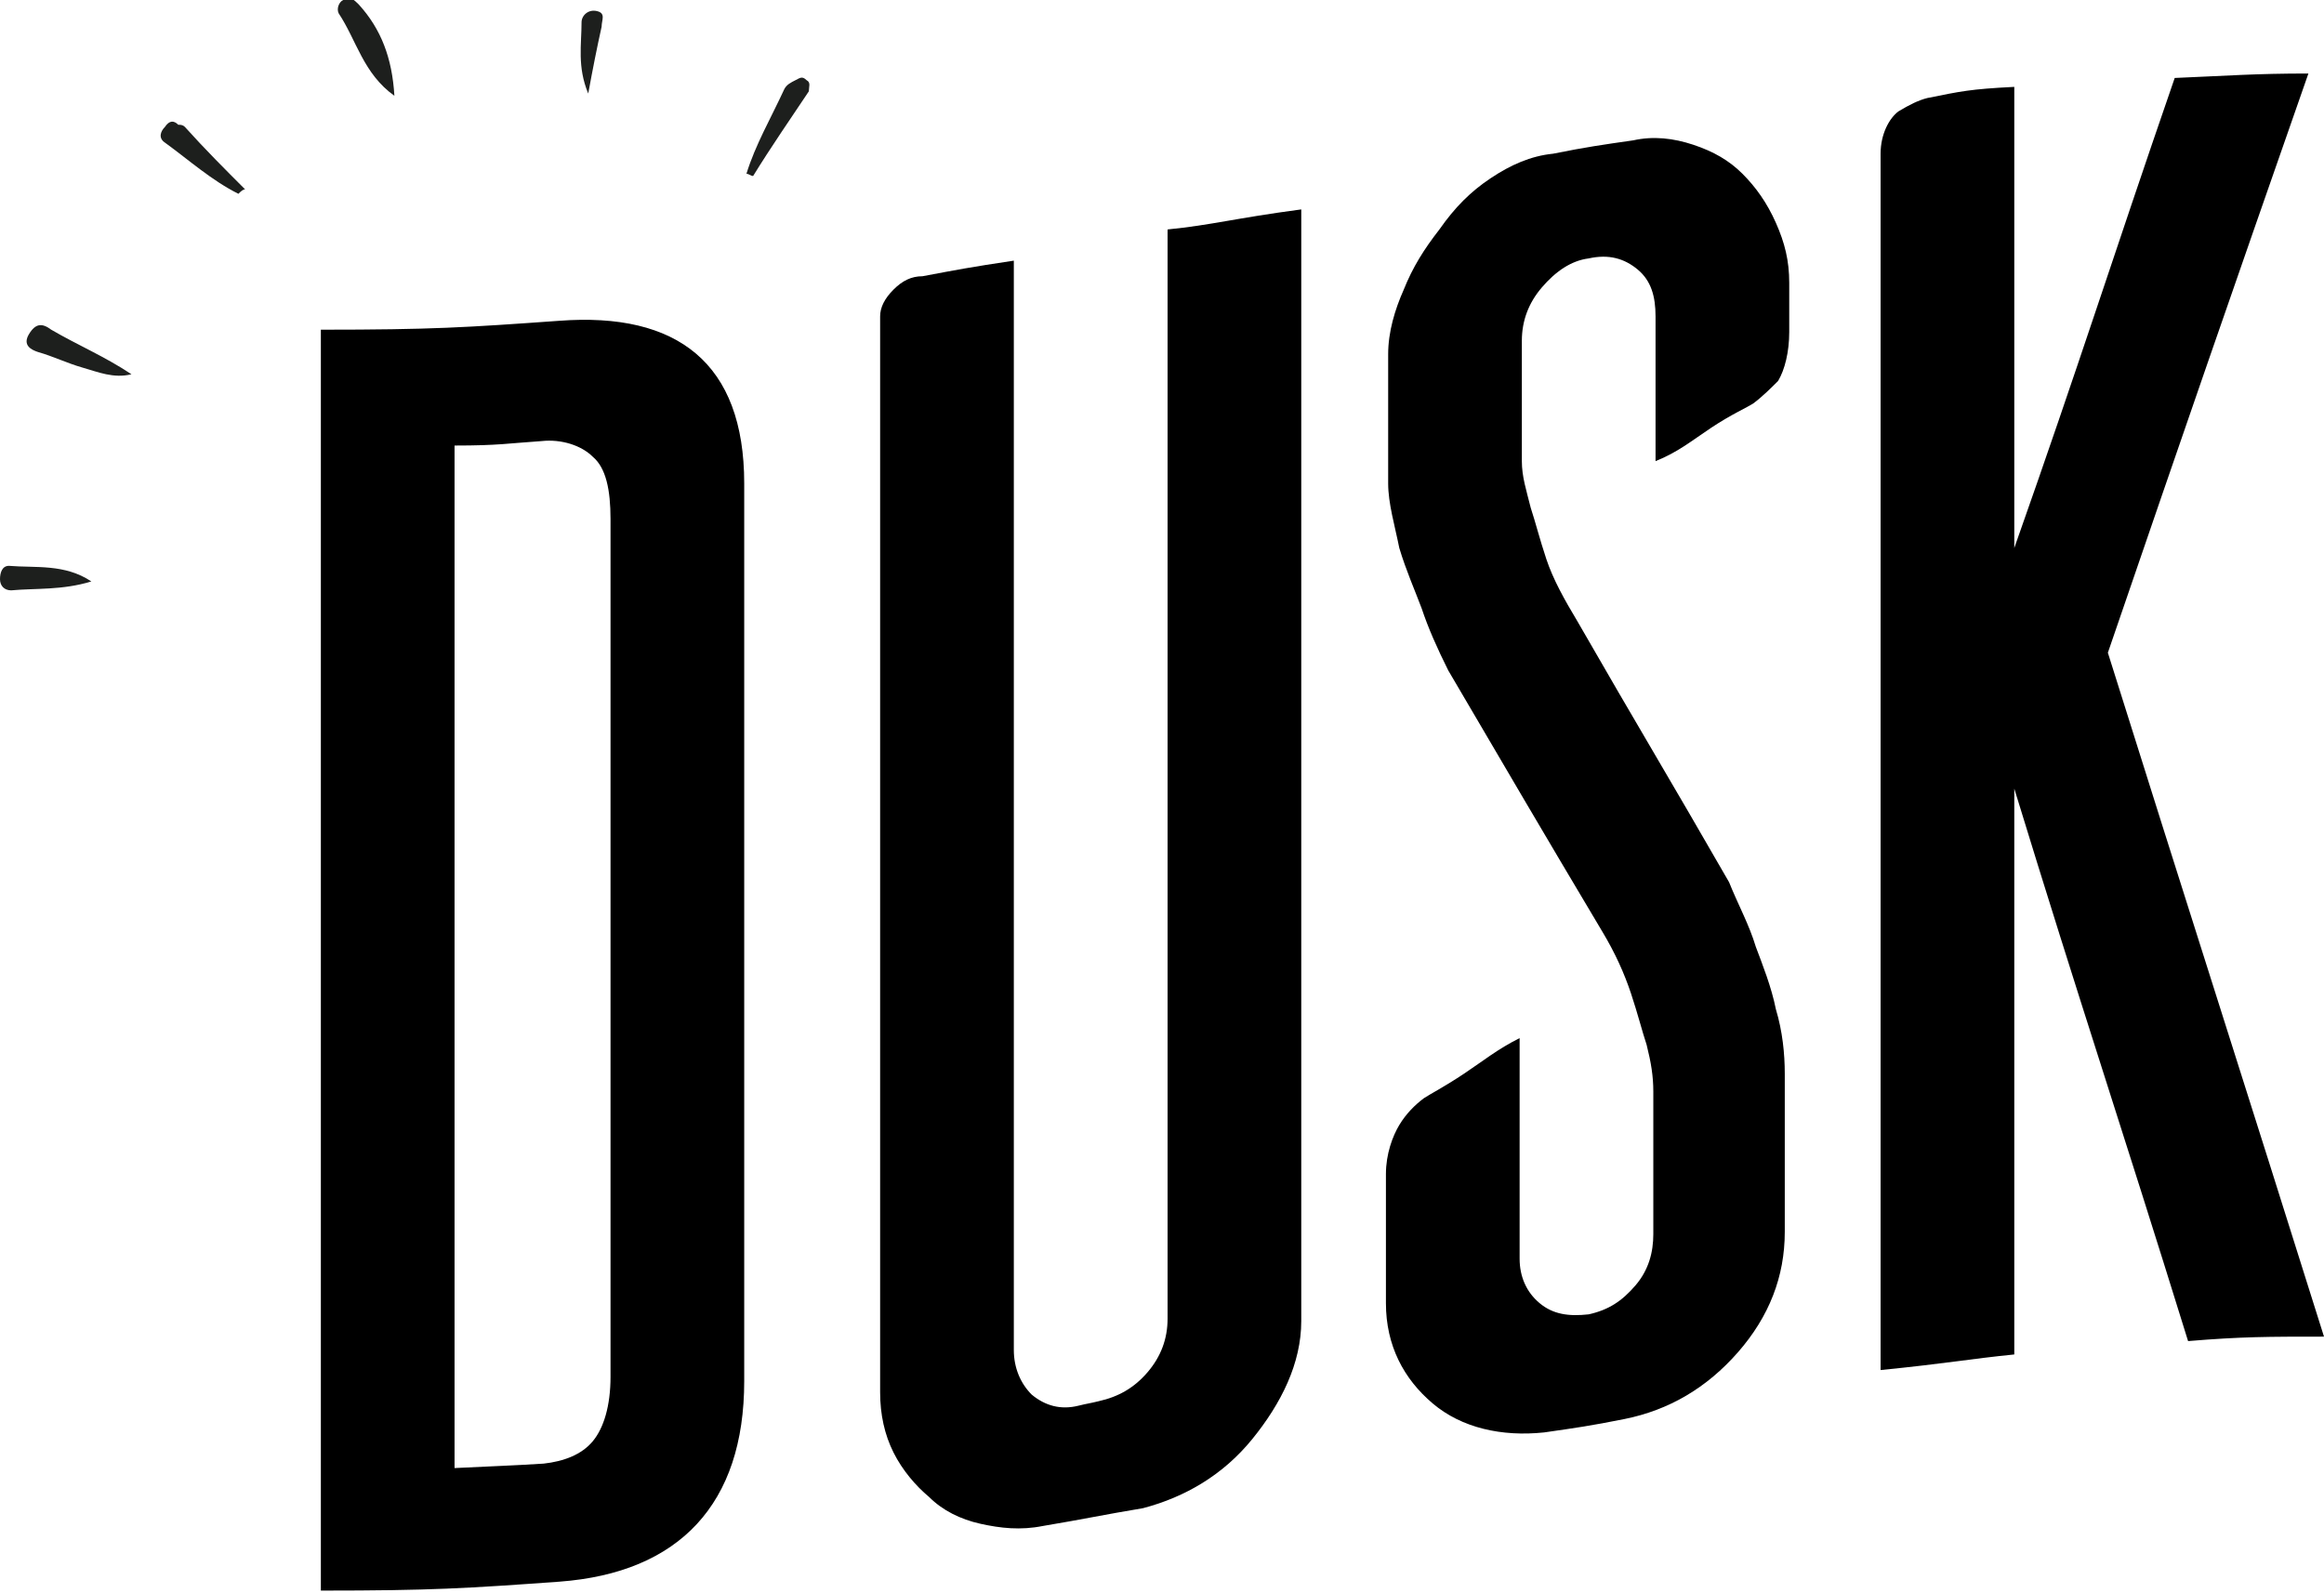 <?xml version="1.0" encoding="utf-8"?>
<!-- Generator: Adobe Illustrator 18.1.1, SVG Export Plug-In . SVG Version: 6.00 Build 0)  -->
<svg version="1.1" id="Layer_1" xmlns="http://www.w3.org/2000/svg" xmlns:xlink="http://www.w3.org/1999/xlink" x="0px" y="0px"
	 viewBox="0 0 104.3 71.5" enable-background="new 0 0 104.3 71.5" xml:space="preserve">
<g>
	<g>
		<path d="M33.4,21.7c0,13.4,0,26.9,0,40.3c0,5.5-2.9,8.6-8.3,9c-4.2,0.3-5.7,0.4-10.7,0.4c0-18.9,0-37.8,0-56.6
			c5,0,6.5-0.1,10.7-0.4C30.4,14,33.4,16.3,33.4,21.7z M27.4,23.3c0-1.3-0.2-2.3-0.8-2.8c-0.5-0.5-1.4-0.8-2.3-0.7
			c-1.5,0.1-1.9,0.2-3.9,0.2c0,15.3,0,30.6,0,45.9c2-0.1,2.4-0.1,4-0.2c0.9-0.1,1.7-0.4,2.2-1c0.5-0.6,0.8-1.6,0.8-2.9
			C27.4,49,27.4,36.1,27.4,23.3z"/>
		<path d="M58.4,9.4c0,16.6,0,33.3,0,49.9c0,1.9-0.9,3.7-2.2,5.3c-1.3,1.6-3,2.6-4.9,3.1c-1.8,0.3-2.7,0.5-4.5,0.8
			c-1,0.2-1.9,0.1-2.8-0.1c-0.9-0.2-1.7-0.6-2.3-1.2c-0.6-0.5-1.2-1.2-1.6-2c-0.4-0.8-0.6-1.7-0.6-2.7c0-16.1,0-32.2,0-48.3
			c0-0.4,0.2-0.8,0.6-1.2c0.4-0.4,0.8-0.6,1.3-0.6c1.6-0.3,2.1-0.4,4.1-0.7c0,16.3,0,32.6,0,48.9c0,0.8,0.3,1.5,0.8,2
			c0.6,0.5,1.3,0.7,2.1,0.5c0.4-0.1,0.5-0.1,0.9-0.2c0.9-0.2,1.6-0.6,2.2-1.3c0.6-0.7,0.9-1.5,0.9-2.4c0-16.3,0-32.6,0-48.9
			C54.4,10.1,55.4,9.8,58.4,9.4z"/>
		<path d="M78.7,18.1c-0.3,0.2-1,0.5-1.9,1.1c-0.9,0.6-1.5,1.1-2.5,1.5c0-2.6,0-3.9,0-6.5c0-0.9-0.2-1.6-0.8-2.1
			c-0.6-0.5-1.3-0.7-2.2-0.5c-0.8,0.1-1.5,0.6-2.1,1.3c-0.6,0.7-0.9,1.5-0.9,2.4c0,2.2,0,3.2,0,5.4c0,0.7,0.2,1.3,0.4,2.1
			c0.2,0.6,0.4,1.4,0.7,2.3c0.3,0.9,0.8,1.8,1.4,2.8c2.7,4.7,4.1,7,6.8,11.7c0.4,1,0.9,1.9,1.2,2.9c0.3,0.8,0.7,1.8,0.9,2.8
			c0.3,1,0.4,2,0.4,2.9c0,2.8,0,4.3,0,7.1c0,2-0.7,3.8-2.1,5.4c-1.4,1.6-3.1,2.6-5.1,3c-1.5,0.3-2.2,0.4-3.6,0.6
			c-1.9,0.2-3.7-0.2-5-1.3c-1.3-1.1-2.1-2.6-2.1-4.5c0-2.3,0-3.5,0-5.8c0-0.9,0.3-1.7,0.6-2.2c0.3-0.5,0.7-0.9,1.1-1.2
			c0.3-0.2,0.9-0.5,1.8-1.1c0.9-0.6,1.5-1.1,2.5-1.6c0,4,0,5.9,0,9.9c0,0.8,0.3,1.5,0.9,2c0.6,0.5,1.3,0.6,2.2,0.5
			c0.9-0.2,1.5-0.6,2.1-1.3c0.6-0.7,0.8-1.5,0.8-2.3c0-2.6,0-3.8,0-6.4c0-0.7-0.1-1.3-0.3-2.1c-0.2-0.6-0.4-1.4-0.7-2.3
			c-0.3-0.9-0.7-1.8-1.3-2.8c-2.8-4.7-4.2-7.1-6.9-11.7c-0.5-1-0.9-1.9-1.2-2.8c-0.3-0.8-0.7-1.7-1-2.7c-0.2-1-0.5-2-0.5-2.9
			c0-2.3,0-3.5,0-5.8c0-1,0.3-2,0.7-2.9c0.4-1,0.9-1.8,1.6-2.7C65.3,9.3,66,8.6,66.9,8c0.9-0.6,1.8-1,2.8-1.1
			c1.5-0.3,2.2-0.4,3.6-0.6c0.9-0.2,1.8-0.1,2.7,0.2c0.9,0.3,1.6,0.7,2.2,1.3c0.6,0.6,1.1,1.3,1.5,2.2c0.4,0.9,0.6,1.7,0.6,2.7
			c0,0.9,0,1.3,0,2.2c0,0.9-0.2,1.7-0.5,2.2C79.5,17.4,79.1,17.8,78.7,18.1z"/>
		<path d="M104.3,60c-2.5,0-3.7,0-6.1,0.2c-3.1-10-4.8-15-7.8-24.8c0,10.2,0,15.2,0,25.4c-2,0.2-3,0.4-6,0.7c0-18.2,0-36.4,0-54.6
			c0-0.9,0.4-1.6,0.8-1.9c0.5-0.3,0.9-0.5,1.3-0.6C88,4.1,88.4,4,90.4,3.9c0,8.3,0,12.4,0,20.7c3-8.5,4.3-12.7,7.2-21.1
			c2.4-0.1,3.6-0.2,6-0.2c-3.6,10.3-5.4,15.5-9,26C97.8,39.5,101.1,49.8,104.3,60z"/>
	</g>
</g>
<g>
	<path fill="#1D1F1D" d="M17.7,4.3c-0.1-1.7-0.6-3-1.6-4.1c-0.2-0.2-0.4-0.4-0.7-0.2c-0.2,0.1-0.3,0.4-0.2,0.6
		C16,1.8,16.3,3.3,17.7,4.3z"/>
	<path fill="#1D1F1D" d="M2.3,14.8c-0.4-0.3-0.7-0.3-1,0.2c-0.3,0.5,0.1,0.7,0.4,0.8C2.4,16,3,16.3,3.7,16.5
		c0.7,0.2,1.4,0.5,2.2,0.3C4.7,16,3.5,15.5,2.3,14.8z"/>
	<path fill="#1D1F1D" d="M36.2,3.6c-0.2-0.2-0.3-0.1-0.5,0c-0.2,0.1-0.4,0.2-0.5,0.4c-0.6,1.3-1.3,2.5-1.7,3.8
		c0.1,0,0.2,0.1,0.3,0.1c0.8-1.3,1.7-2.6,2.5-3.8C36.3,3.9,36.4,3.7,36.2,3.6z"/>
	<path fill="#1D1F1D" d="M10.7,8.7c0.1-0.1,0.2-0.2,0.3-0.2c-0.9-0.9-1.8-1.8-2.7-2.8C8.2,5.6,8.1,5.6,8,5.6
		C7.8,5.4,7.6,5.4,7.4,5.7c-0.2,0.2-0.3,0.5,0,0.7C8.5,7.2,9.5,8.1,10.7,8.7z"/>
	<path fill="#1D1F1D" d="M0.4,25.4C0.1,25.4,0,25.7,0,26c0,0.3,0.2,0.5,0.5,0.5c1.1-0.1,2.3,0,3.6-0.4C2.9,25.3,1.6,25.5,0.4,25.4z"
		/>
	<path fill="#1D1F1D" d="M26.1,1c0,1-0.2,2,0.3,3.2c0.2-1.1,0.4-2.1,0.6-3c0-0.3,0.2-0.6-0.2-0.7C26.4,0.4,26.1,0.7,26.1,1z"/>
</g>
</svg>
